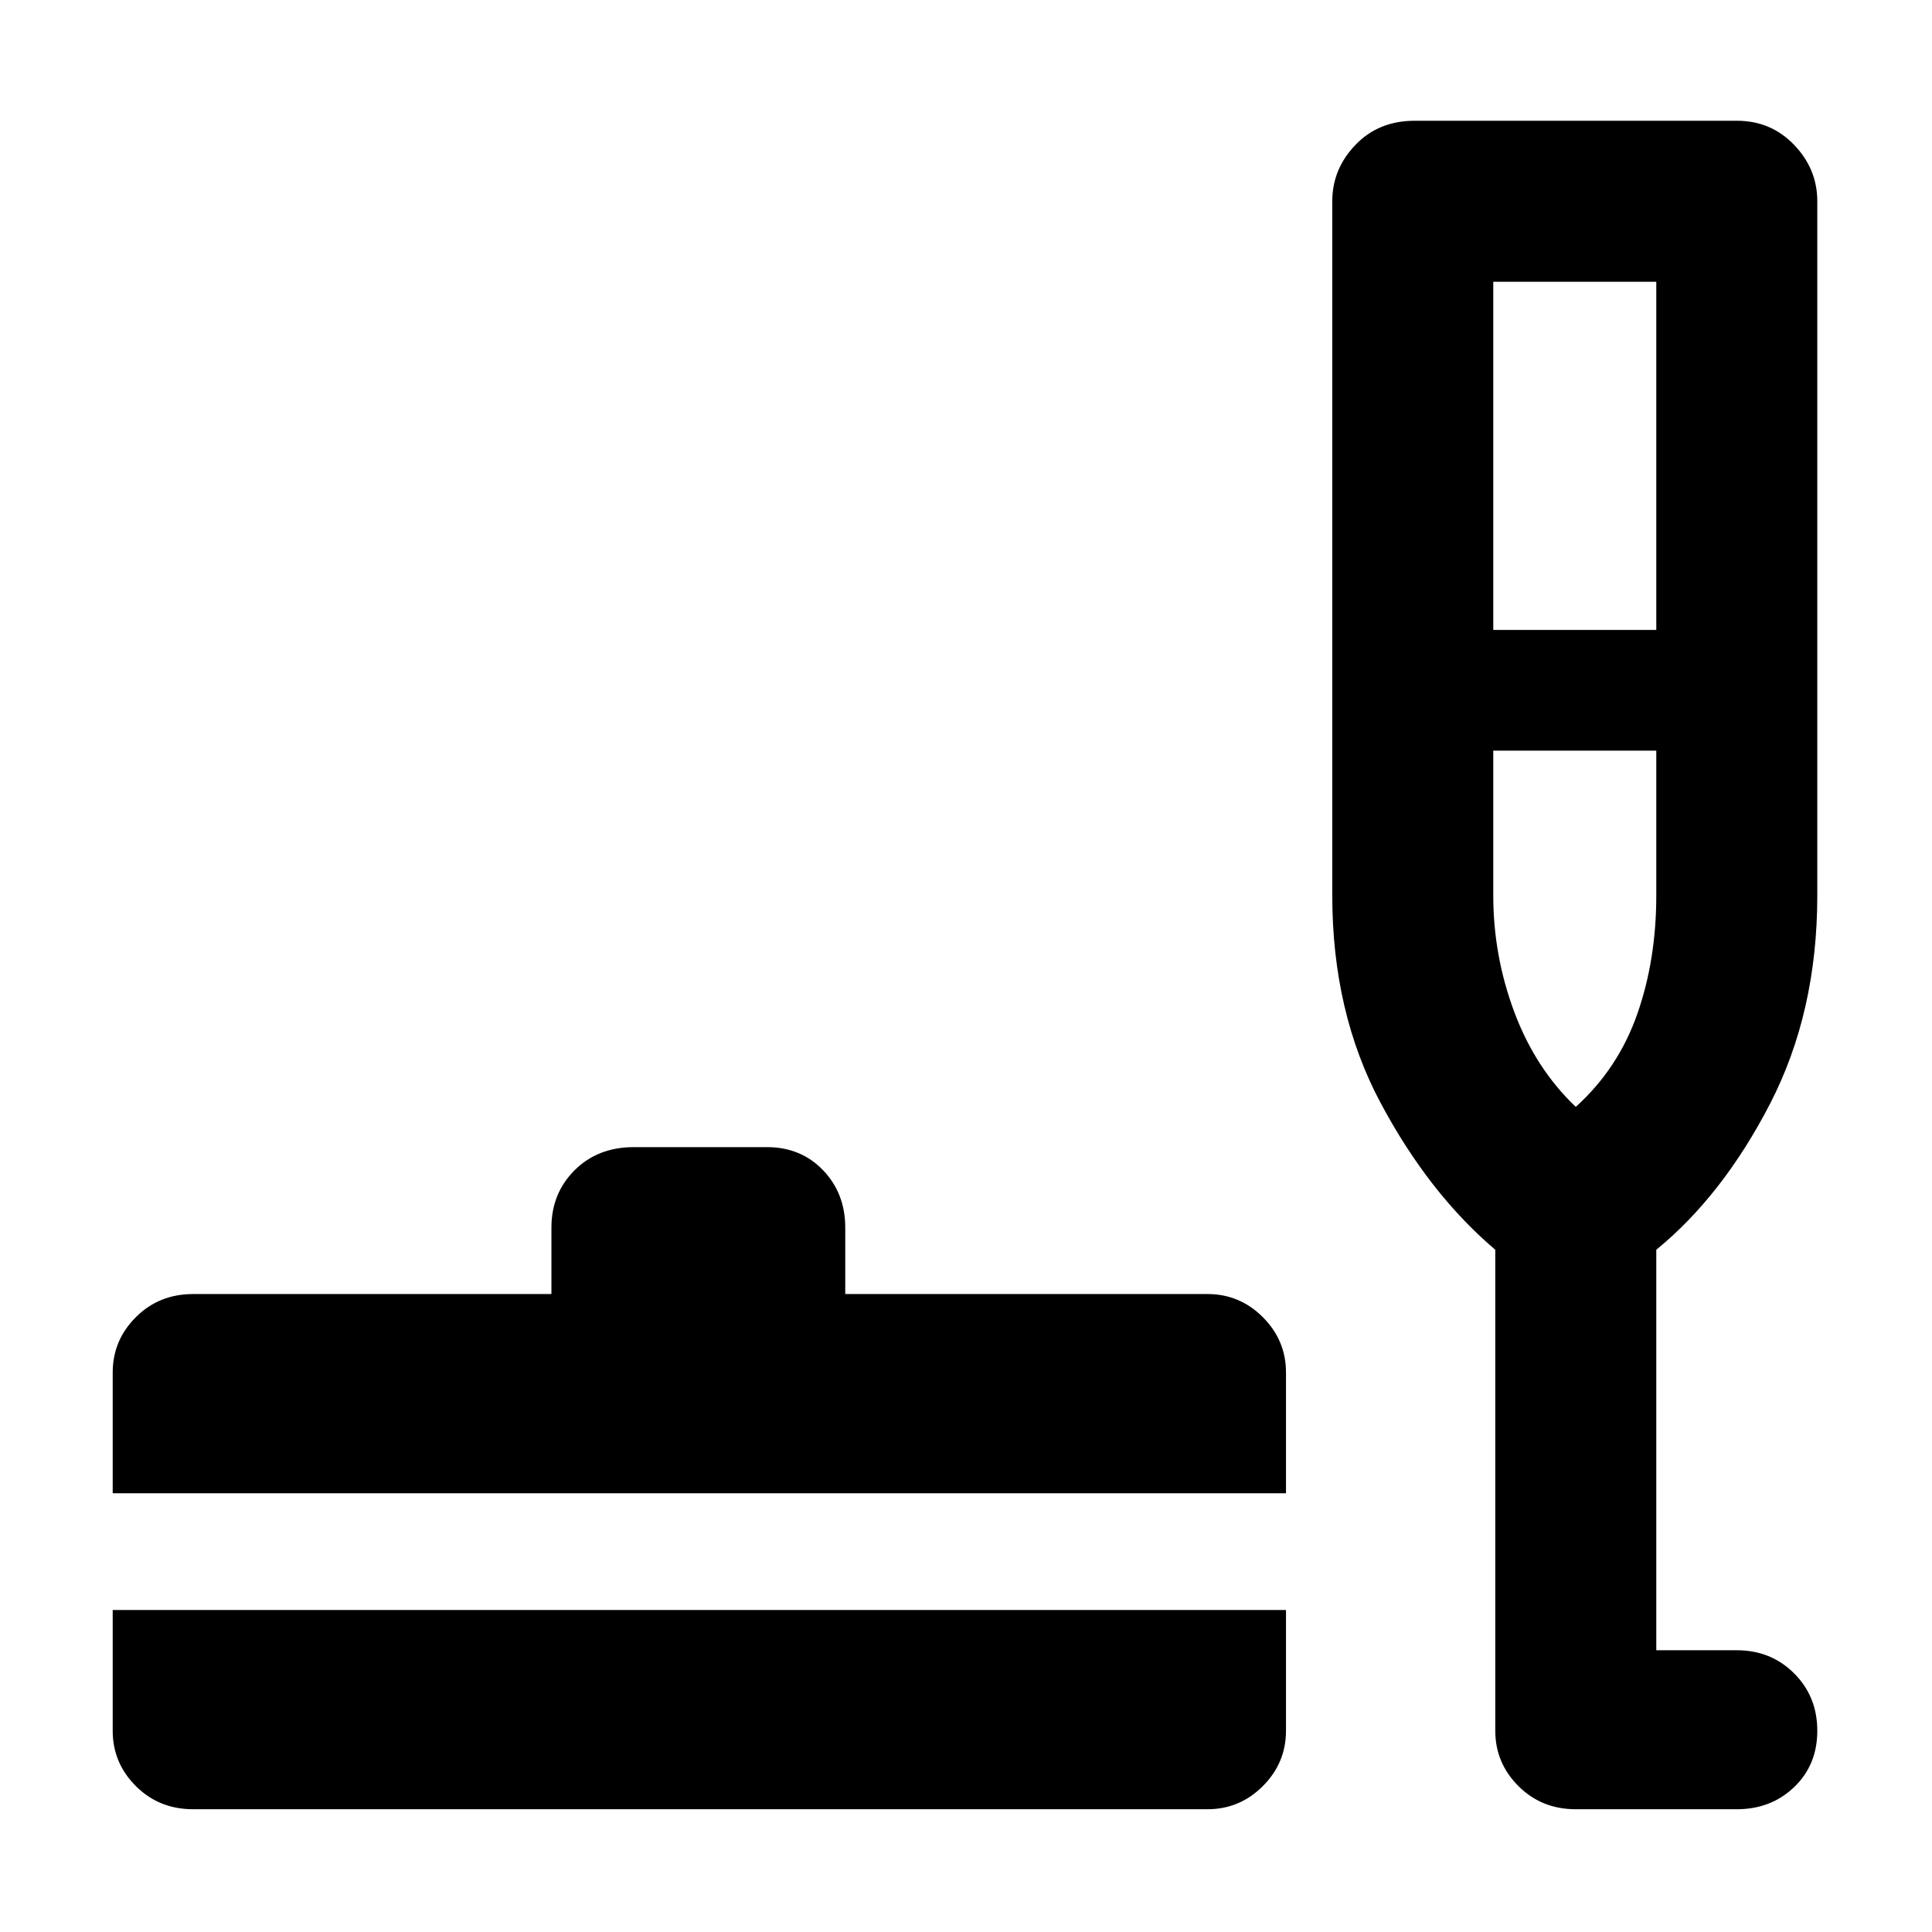<svg xmlns="http://www.w3.org/2000/svg" width="48" height="48"><path d="M4.8 44.95q-.85 0-1.425-.575Q2.8 43.8 2.8 43v-3h29.15v3q0 .8-.575 1.375T30 44.95zm-2-7.85v-3q0-.8.575-1.375T4.8 32.15h8.9V30.5q0-.85.575-1.425.575-.575 1.475-.575h3.3q.85 0 1.4.575.55.575.55 1.425v1.65h9q.8 0 1.375.575t.575 1.375v3zm36.35 7.85q-.85 0-1.425-.575Q37.15 43.8 37.15 43V31.05q-1.65-1.4-2.85-3.65-1.2-2.25-1.2-5.15V5q0-.8.575-1.4.575-.6 1.475-.6h8q.85 0 1.425.6.575.6.575 1.4v17.25q0 2.9-1.175 5.175T41.15 31.05V41h2q.85 0 1.425.575.575.575.575 1.425 0 .85-.575 1.4-.575.55-1.425.55zm-2.05-29.3h4.05V7H37.1zm2.05 11.85q1.05-.95 1.525-2.3.475-1.35.475-2.95v-3.6H37.1v3.6q0 1.5.525 2.9t1.525 2.35zm0 0z"/></svg>